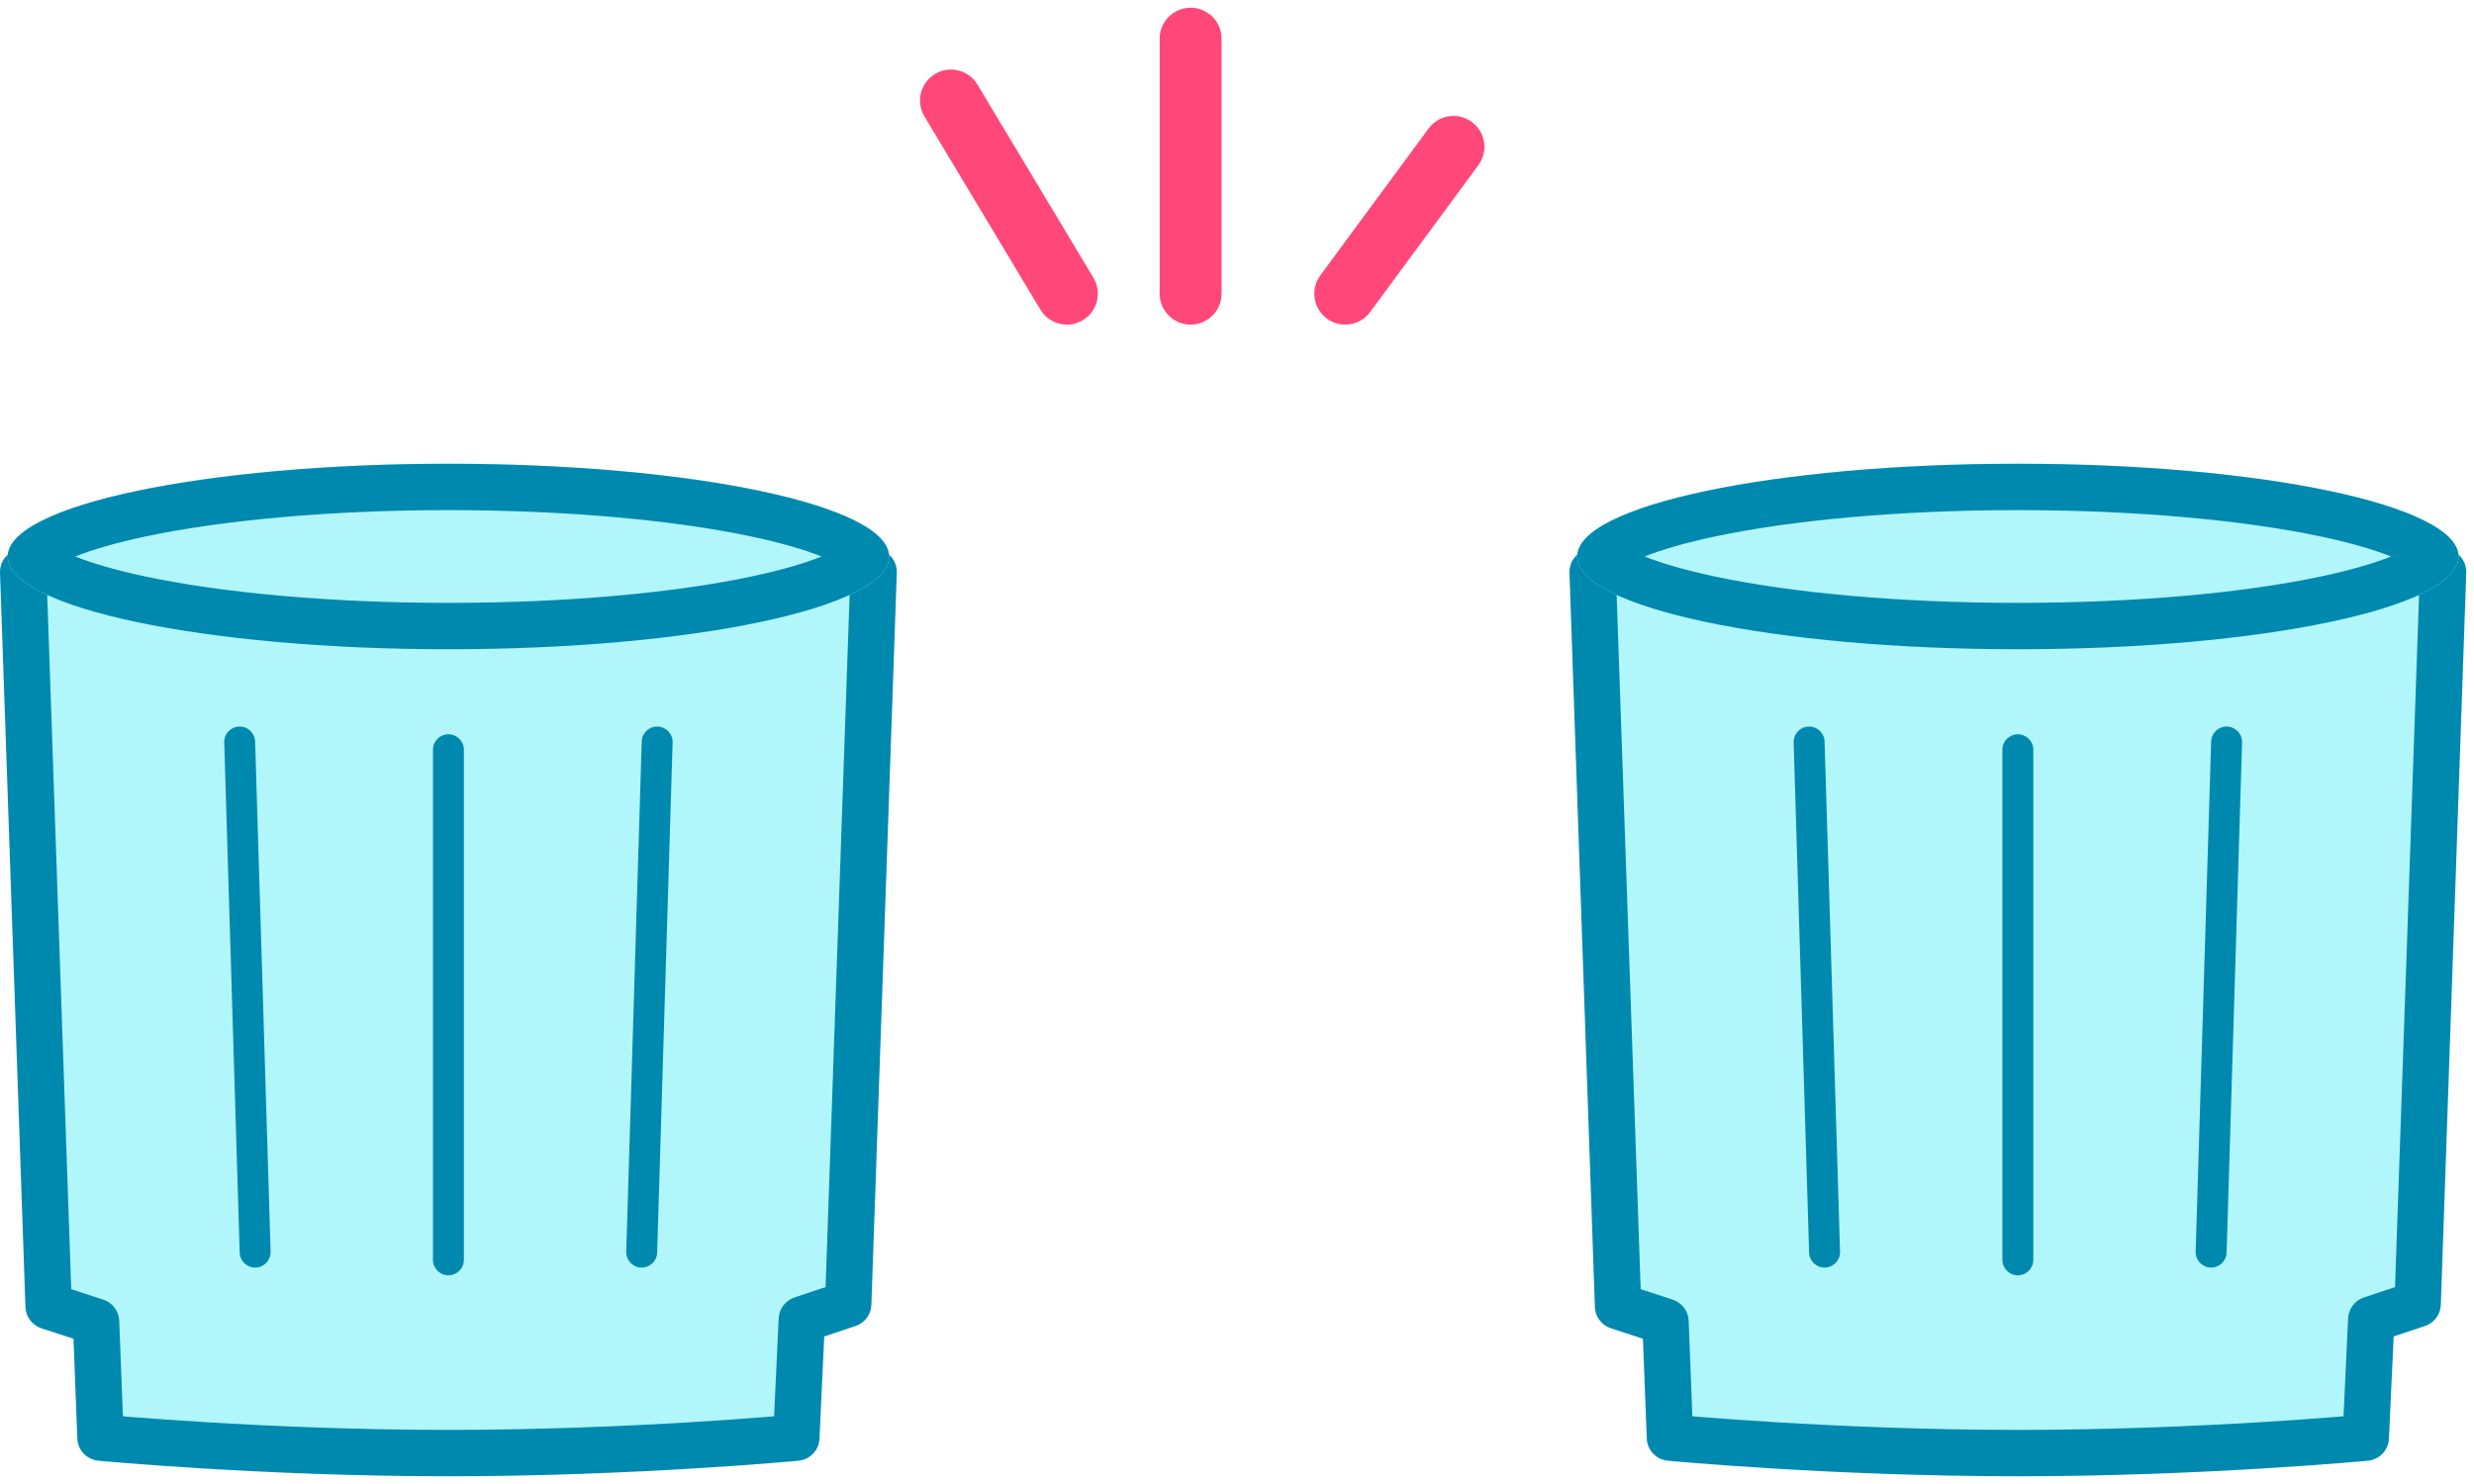 <svg width="160" height="96" viewBox="0 0 160 96" fill="none" xmlns="http://www.w3.org/2000/svg">
<path d="M103 37H158L156.356 84.356L153.356 85.356L153 93C153 93 142.5 94 130.5 94C118.5 94 108 93 108 93L107.712 85.5L104.644 84.5L103 37Z" fill="#B1F6FA"/>
<path fill-rule="evenodd" clip-rule="evenodd" d="M101.921 35.958C102.204 35.665 102.593 35.5 103 35.5H158C158.407 35.5 158.796 35.665 159.079 35.958C159.362 36.251 159.513 36.645 159.499 37.052L157.855 84.408C157.833 85.034 157.425 85.581 156.83 85.779L154.806 86.454L154.498 93.07C154.464 93.816 153.886 94.422 153.142 94.493L153 93C153.142 94.493 153.142 94.493 153.142 94.493L153.14 94.493L153.109 94.496L153.016 94.505C152.935 94.512 152.814 94.523 152.657 94.537C152.343 94.565 151.882 94.604 151.291 94.651C150.111 94.746 148.414 94.872 146.341 94.997C142.196 95.249 136.539 95.5 130.5 95.5C124.461 95.5 118.804 95.249 114.659 94.997C112.586 94.872 110.889 94.746 109.709 94.651C109.118 94.604 108.657 94.565 108.343 94.537C108.186 94.523 108.065 94.512 107.984 94.505L107.891 94.496L107.86 94.493L107.859 94.493C107.858 94.493 107.858 94.493 108 93L107.859 94.493C107.111 94.422 106.53 93.808 106.501 93.058L106.253 86.602L104.179 85.926C103.58 85.731 103.167 85.182 103.145 84.552L101.501 37.052C101.487 36.645 101.639 36.25 101.921 35.958ZM109.448 91.62C109.602 91.633 109.769 91.647 109.948 91.661C111.111 91.754 112.789 91.878 114.841 92.003C118.946 92.251 124.539 92.5 130.5 92.5C136.461 92.5 142.054 92.251 146.159 92.003C148.211 91.878 149.889 91.754 151.052 91.661C151.235 91.646 151.406 91.632 151.563 91.62L151.858 85.286C151.886 84.667 152.293 84.129 152.882 83.933L154.893 83.262L156.447 38.5H104.553L106.107 83.399L108.177 84.074C108.774 84.269 109.187 84.815 109.211 85.442L109.448 91.62Z" fill="#0089AF"/>
<path d="M159 36C159 39.314 146.24 42 130.5 42C114.76 42 102 39.314 102 36C102 32.686 114.76 30 130.5 30C146.24 30 159 32.686 159 36Z" fill="#B1F6FA"/>
<path fill-rule="evenodd" clip-rule="evenodd" d="M154.635 36C153.528 35.556 151.991 35.105 150.035 34.693C145.135 33.661 138.227 33 130.5 33C122.773 33 115.865 33.661 110.965 34.693C109.009 35.105 107.472 35.556 106.365 36C107.472 36.444 109.009 36.895 110.965 37.307C115.865 38.339 122.773 39 130.5 39C138.227 39 145.135 38.339 150.035 37.307C151.991 36.895 153.528 36.444 154.635 36ZM130.5 42C146.24 42 159 39.314 159 36C159 32.686 146.24 30 130.5 30C114.76 30 102 32.686 102 36C102 39.314 114.76 42 130.5 42Z" fill="#0089AF"/>
<path fill-rule="evenodd" clip-rule="evenodd" d="M116.97 47.001C117.522 46.984 117.983 47.418 118 47.97L119 80.97C119.016 81.522 118.582 81.983 118.03 81.999C117.478 82.016 117.017 81.582 117 81.03L116 48.03C115.984 47.478 116.418 47.017 116.97 47.001ZM144.03 47.001C144.582 47.017 145.016 47.478 145 48.03L144 81.03C143.983 81.582 143.522 82.016 142.97 81.999C142.418 81.983 141.984 81.522 142 80.97L143 47.97C143.017 47.418 143.478 46.984 144.03 47.001ZM130.5 47.5C131.052 47.5 131.5 47.948 131.5 48.5V81.5C131.5 82.052 131.052 82.5 130.5 82.5C129.948 82.5 129.5 82.052 129.5 81.5V48.5C129.5 47.948 129.948 47.5 130.5 47.5Z" fill="#0089AF"/>
<path d="M1.5 37H56.5L54.856 84.356L51.856 85.356L51.5 93C51.5 93 41 94 29 94C17 94 6.5 93 6.5 93L6.212 85.5L3.144 84.5L1.5 37Z" fill="#B1F6FA"/>
<path fill-rule="evenodd" clip-rule="evenodd" d="M0.421 35.958C0.704 35.665 1.093 35.5 1.5 35.5H56.5C56.907 35.5 57.296 35.665 57.579 35.958C57.862 36.251 58.013 36.645 57.999 37.052L56.355 84.408C56.333 85.034 55.925 85.581 55.33 85.779L53.306 86.454L52.998 93.07C52.964 93.816 52.386 94.422 51.642 94.493L51.5 93C51.642 94.493 51.642 94.493 51.642 94.493L51.64 94.493L51.609 94.496L51.516 94.505C51.435 94.512 51.314 94.523 51.157 94.537C50.843 94.565 50.382 94.604 49.791 94.651C48.611 94.746 46.914 94.872 44.841 94.997C40.696 95.249 35.039 95.5 29 95.5C22.961 95.5 17.304 95.249 13.159 94.997C11.086 94.872 9.389 94.746 8.209 94.651C7.618 94.604 7.157 94.565 6.843 94.537C6.686 94.523 6.565 94.512 6.484 94.505L6.391 94.496L6.36 94.493L6.359 94.493C6.358 94.493 6.358 94.493 6.5 93L6.359 94.493C5.611 94.422 5.03 93.808 5.001 93.058L4.753 86.602L2.679 85.926C2.08 85.731 1.667 85.182 1.645 84.552L0.001 37.052C-0.013 36.645 0.139 36.25 0.421 35.958ZM7.948 91.62C8.102 91.633 8.269 91.647 8.448 91.661C9.611 91.754 11.289 91.878 13.341 92.003C17.446 92.251 23.039 92.5 29 92.5C34.961 92.5 40.554 92.251 44.659 92.003C46.711 91.878 48.389 91.754 49.552 91.661C49.735 91.646 49.906 91.632 50.063 91.62L50.358 85.286C50.386 84.667 50.793 84.129 51.382 83.933L53.393 83.262L54.947 38.5H3.053L4.607 83.399L6.677 84.074C7.274 84.269 7.687 84.815 7.711 85.442L7.948 91.62Z" fill="#0089AF"/>
<path d="M57.5 36C57.5 39.314 44.74 42 29 42C13.26 42 0.5 39.314 0.5 36C0.5 32.686 13.26 30 29 30C44.74 30 57.5 32.686 57.5 36Z" fill="#B1F6FA"/>
<path fill-rule="evenodd" clip-rule="evenodd" d="M53.136 36C52.028 35.556 50.491 35.105 48.535 34.693C43.635 33.661 36.727 33 29 33C21.273 33 14.365 33.661 9.465 34.693C7.509 35.105 5.972 35.556 4.865 36C5.972 36.444 7.509 36.895 9.465 37.307C14.365 38.339 21.273 39 29 39C36.727 39 43.635 38.339 48.535 37.307C50.491 36.895 52.028 36.444 53.136 36ZM29 42C44.74 42 57.5 39.314 57.5 36C57.5 32.686 44.74 30 29 30C13.26 30 0.5 32.686 0.5 36C0.5 39.314 13.26 42 29 42Z" fill="#0089AF"/>
<path fill-rule="evenodd" clip-rule="evenodd" d="M15.47 47.001C16.022 46.984 16.483 47.418 16.5 47.97L17.5 80.97C17.516 81.522 17.082 81.983 16.53 81.999C15.978 82.016 15.517 81.582 15.501 81.03L14.501 48.03C14.484 47.478 14.918 47.017 15.47 47.001ZM42.53 47.001C43.082 47.017 43.516 47.478 43.499 48.03L42.499 81.03C42.483 81.582 42.022 82.016 41.47 81.999C40.918 81.983 40.484 81.522 40.501 80.97L41.501 47.97C41.517 47.418 41.978 46.984 42.53 47.001ZM29 47.5C29.552 47.5 30 47.948 30 48.5V81.5C30 82.052 29.552 82.5 29 82.5C28.448 82.5 28 82.052 28 81.5V48.5C28 47.948 28.448 47.5 29 47.5Z" fill="#0089AF"/>
<path fill-rule="evenodd" clip-rule="evenodd" d="M77 0.5C78.105 0.5 79 1.395 79 2.5V19C79 20.105 78.105 21 77 21C75.895 21 75 20.105 75 19V2.5C75 1.395 75.895 0.5 77 0.5ZM60.471 4.785C61.418 4.217 62.647 4.524 63.215 5.471L70.715 17.971C71.283 18.918 70.976 20.147 70.029 20.715C69.082 21.283 67.853 20.976 67.285 20.029L59.785 7.529C59.217 6.582 59.524 5.353 60.471 4.785ZM95.186 7.89C96.076 8.545 96.265 9.797 95.61 10.686L88.61 20.186C87.955 21.076 86.703 21.265 85.814 20.61C84.924 19.955 84.735 18.703 85.39 17.814L92.39 8.314C93.045 7.424 94.297 7.235 95.186 7.89Z" fill="#FF4879"/>
</svg>
